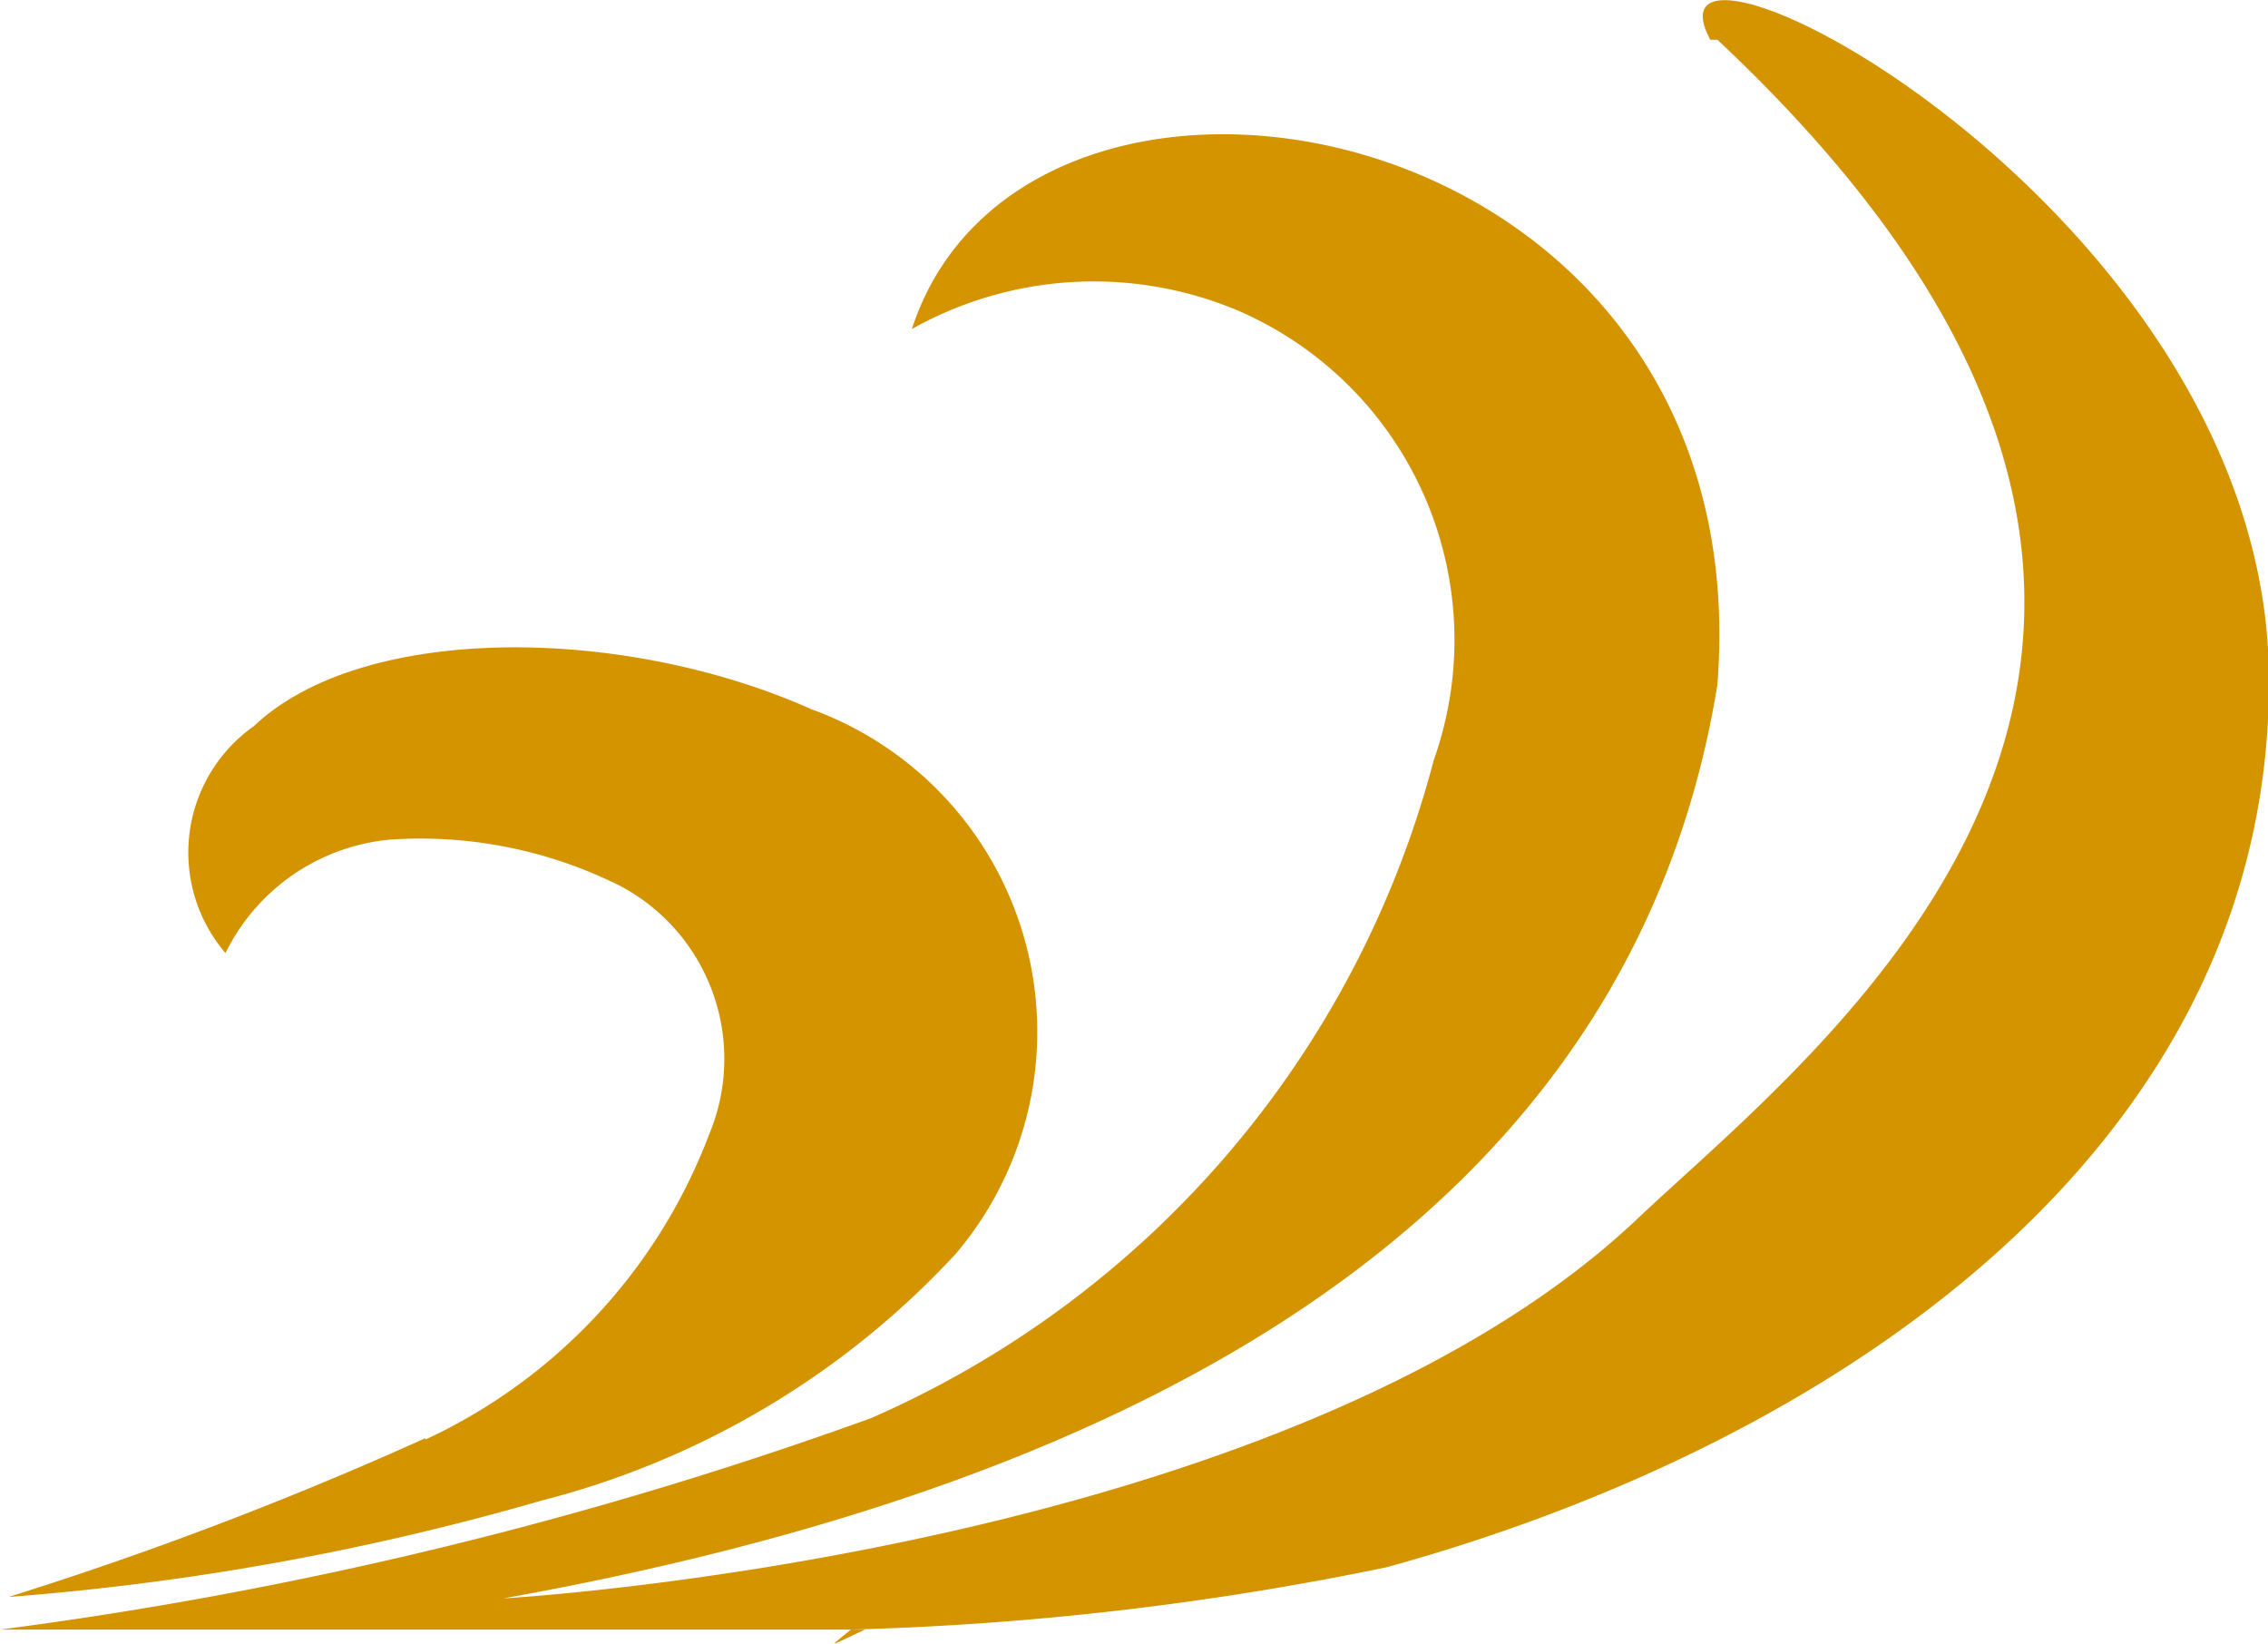 <?xml version="1.0" standalone="no"?><!DOCTYPE svg PUBLIC "-//W3C//DTD SVG 1.1//EN" "http://www.w3.org/Graphics/SVG/1.1/DTD/svg11.dtd"><svg class="icon" width="600px" height="434.82px" viewBox="0 0 1413 1024" version="1.1" xmlns="http://www.w3.org/2000/svg"><path d="M265.056 895.89a2297.153 2297.153 0 0 1-259.755 98.954 1646.882 1646.882 0 0 0 332.204-60.079 530.112 530.112 0 0 0 257.988-153.733A213.812 213.812 0 0 0 505.374 441.76c-116.625-52.128-279.192-53.895-347.223 10.602a96.304 96.304 0 0 0-17.67 141.363 127.227 127.227 0 0 1 102.488-70.682 277.425 277.425 0 0 1 144.014 29.156A121.926 121.926 0 0 1 441.76 706.816a343.689 343.689 0 0 1-176.704 189.957zM1069.943 24.739c400.235 375.496 66.264 624.649-49.477 734.205-220.88 209.394-706.816 236.783-706.816 236.783 492.121-88.352 712.117-297.746 756.293-568.987 28.273-359.593-430.274-441.76-501.84-221.764a231.482 231.482 0 0 1 203.21-11.486 223.531 223.531 0 0 1 121.926 280.076A618.464 618.464 0 0 1 542.481 883.52 2571.044 2571.044 0 0 1 0 1015.165h530.112a1892.5 1892.5 0 0 0 333.971-38.875C1139.741 900.307 1413.632 718.302 1413.632 424.09S1013.398-72.449 1065.525 24.739z m-530.112 990.426H530.112c-15.02 12.369-14.136 10.602 8.835 0z" fill="#D49400" /></svg>